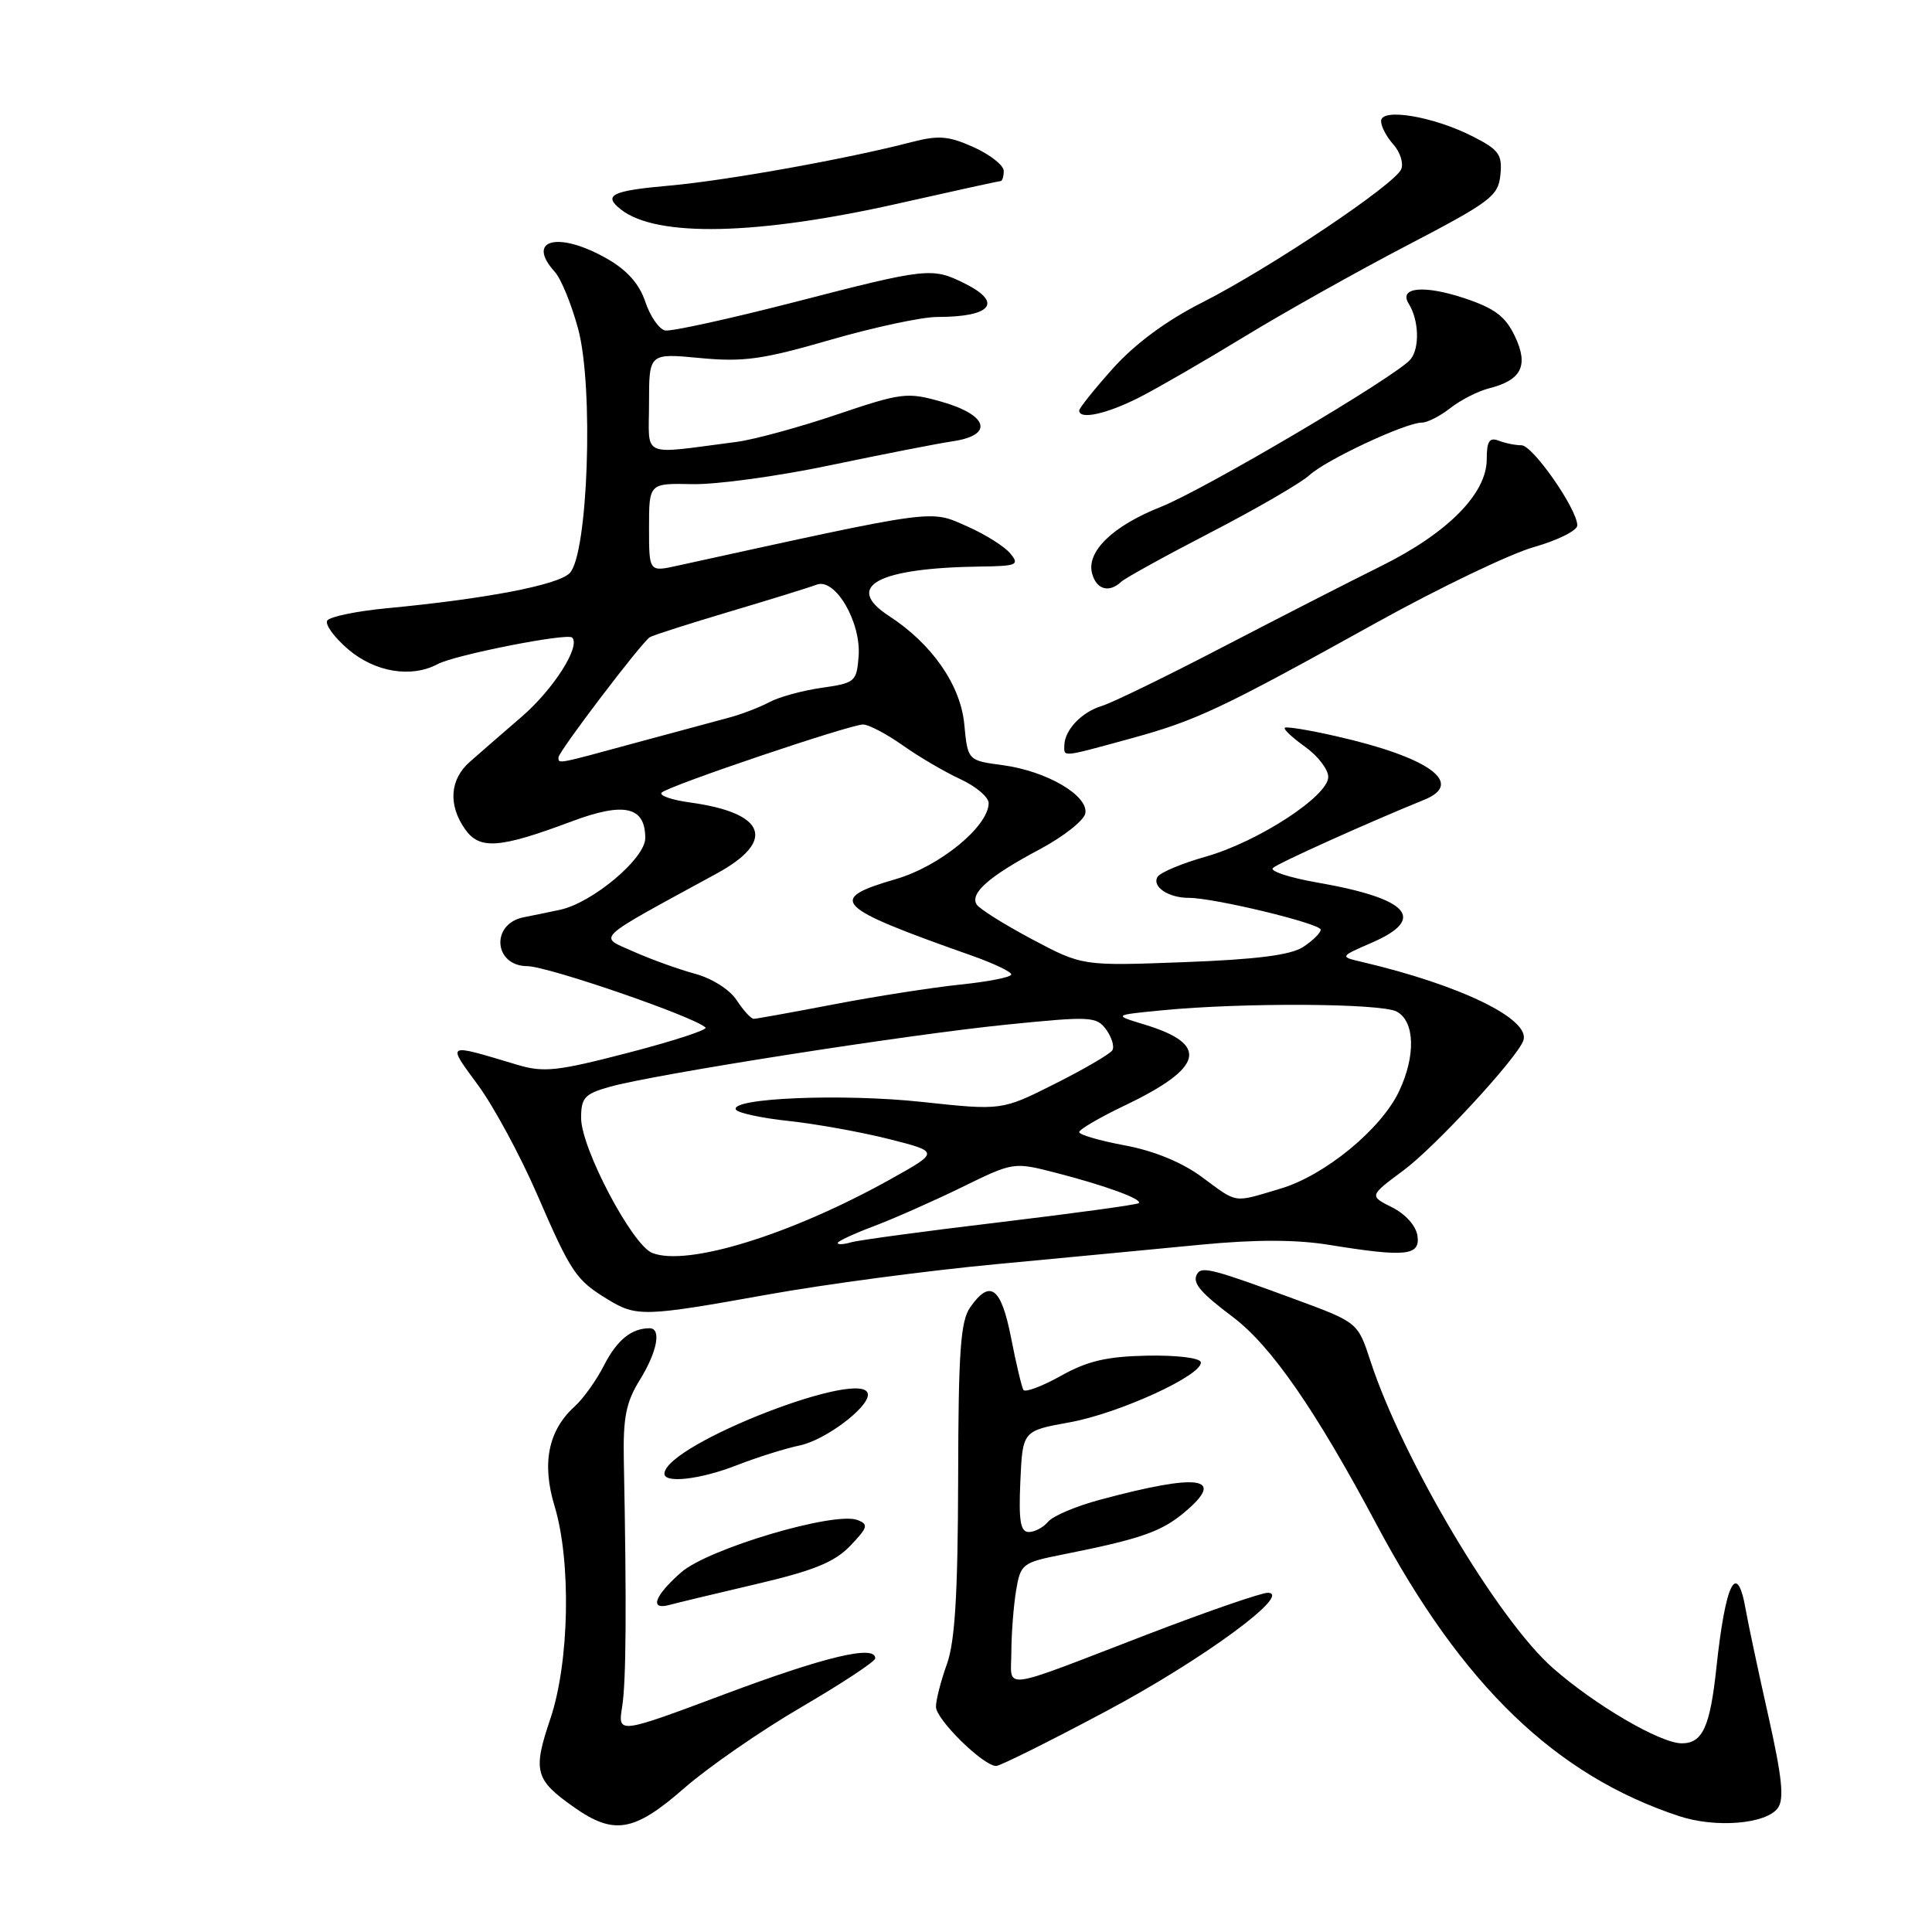 <?xml version="1.0" encoding="UTF-8" standalone="no"?>
<!DOCTYPE svg PUBLIC "-//W3C//DTD SVG 1.1//EN" "http://www.w3.org/Graphics/SVG/1.1/DTD/svg11.dtd" >
<svg xmlns="http://www.w3.org/2000/svg" xmlns:xlink="http://www.w3.org/1999/xlink" version="1.1" viewBox="0 0 256 256">
 <g >
 <path fill="currentColor"
d=" M 90.65 236.95 C 93.83 234.17 100.82 229.33 106.19 226.20 C 111.56 223.06 115.96 220.16 115.97 219.75 C 116.04 217.91 109.44 219.47 96.18 224.43 C 81.86 229.79 81.86 229.79 82.44 226.14 C 82.97 222.84 83.04 212.81 82.66 193.50 C 82.55 187.84 82.95 185.81 84.76 182.88 C 87.08 179.14 87.68 176.00 86.08 176.00 C 83.68 176.00 81.76 177.56 80.06 180.87 C 79.05 182.87 77.28 185.34 76.14 186.37 C 72.65 189.53 71.76 193.90 73.48 199.55 C 75.71 206.91 75.45 220.29 72.92 227.76 C 70.58 234.69 70.88 235.82 76.05 239.46 C 81.34 243.20 84.04 242.74 90.65 236.95 Z  M 235.57 239.58 C 236.44 238.38 236.14 235.51 234.29 227.26 C 232.96 221.34 231.62 215.04 231.31 213.25 C 230.15 206.66 228.63 209.70 227.43 221.00 C 226.59 228.83 225.60 231.00 222.84 231.00 C 220.01 231.00 211.35 225.94 205.76 221.02 C 198.47 214.61 185.87 193.40 181.60 180.37 C 179.92 175.23 179.92 175.23 171.71 172.20 C 160.82 168.18 159.26 167.77 158.65 168.76 C 157.92 169.94 158.94 171.18 163.32 174.48 C 168.42 178.30 174.33 186.84 182.40 202.00 C 193.76 223.33 206.13 235.25 222.50 240.65 C 227.35 242.25 234.01 241.70 235.57 239.58 Z  M 146.48 226.79 C 159.23 220.01 171.35 211.14 168.00 211.05 C 167.18 211.03 159.97 213.52 152.00 216.58 C 132.08 224.24 134.00 224.00 134.01 218.87 C 134.02 216.46 134.30 212.83 134.63 210.80 C 135.23 207.21 135.43 207.05 140.87 205.97 C 151.14 203.92 153.88 202.97 156.96 200.38 C 162.52 195.70 158.98 195.17 145.77 198.72 C 142.61 199.56 139.52 200.87 138.89 201.63 C 138.27 202.38 137.11 203.00 136.33 203.00 C 135.21 203.00 134.97 201.57 135.20 196.30 C 135.50 189.59 135.50 189.59 141.71 188.47 C 148.27 187.29 159.40 182.19 159.11 180.50 C 159.01 179.93 155.96 179.56 152.03 179.63 C 146.65 179.74 144.10 180.33 140.57 182.31 C 138.07 183.70 135.84 184.54 135.61 184.17 C 135.38 183.80 134.64 180.69 133.97 177.25 C 132.65 170.54 131.19 169.46 128.56 173.22 C 127.27 175.05 126.99 179.06 126.96 195.97 C 126.92 211.24 126.54 217.53 125.47 220.50 C 124.68 222.70 124.02 225.24 124.02 226.15 C 124.00 227.82 130.29 234.00 132.00 234.00 C 132.51 234.00 139.03 230.76 146.48 226.79 Z  M 100.25 209.89 C 107.84 208.11 110.59 206.99 112.66 204.83 C 115.00 202.39 115.11 201.98 113.62 201.41 C 110.57 200.24 93.83 205.21 90.25 208.35 C 86.69 211.48 86.01 213.41 88.75 212.65 C 89.71 212.39 94.89 211.14 100.25 209.89 Z  M 97.71 194.12 C 100.35 193.09 104.08 191.92 106.00 191.52 C 109.30 190.83 115.00 186.59 115.00 184.81 C 115.00 180.97 88.23 191.34 88.04 195.25 C 87.97 196.60 92.83 196.04 97.71 194.12 Z  M 101.76 171.53 C 109.32 170.17 122.92 168.36 132.00 167.51 C 141.07 166.65 153.27 165.50 159.11 164.93 C 166.39 164.23 171.72 164.24 176.11 164.95 C 186.29 166.60 188.20 166.40 187.82 163.75 C 187.63 162.43 186.24 160.87 184.46 159.98 C 181.42 158.46 181.42 158.46 185.96 155.09 C 190.14 152.00 201.03 140.20 201.85 137.88 C 202.85 135.06 193.57 130.54 180.50 127.47 C 177.50 126.77 177.50 126.77 181.75 124.92 C 189.14 121.72 186.71 119.05 174.44 116.92 C 170.81 116.28 168.21 115.42 168.67 115.01 C 169.37 114.36 181.16 109.05 188.75 105.96 C 194.12 103.77 189.35 100.34 177.04 97.55 C 173.49 96.74 170.43 96.24 170.24 96.43 C 170.04 96.62 171.26 97.76 172.94 98.96 C 174.62 100.16 176.00 101.95 176.00 102.95 C 176.00 105.49 166.70 111.54 159.77 113.51 C 156.62 114.40 153.75 115.60 153.39 116.18 C 152.59 117.47 154.81 118.97 157.50 118.97 C 160.86 118.96 175.00 122.38 175.00 123.19 C 175.00 123.61 173.96 124.63 172.69 125.47 C 171.04 126.55 166.55 127.13 156.90 127.49 C 143.43 128.00 143.43 128.00 136.74 124.45 C 133.06 122.49 129.76 120.42 129.41 119.85 C 128.49 118.36 131.06 116.11 137.71 112.57 C 140.89 110.88 143.63 108.72 143.81 107.78 C 144.25 105.42 138.67 102.16 132.87 101.39 C 128.23 100.77 128.23 100.77 127.77 95.94 C 127.27 90.75 123.48 85.31 117.80 81.62 C 111.76 77.70 116.26 75.26 129.87 75.07 C 134.76 75.01 135.12 74.85 133.87 73.34 C 133.12 72.42 130.59 70.83 128.25 69.79 C 123.13 67.52 124.62 67.32 89.75 74.96 C 86.00 75.79 86.00 75.79 86.00 69.91 C 86.00 64.03 86.00 64.03 91.75 64.15 C 94.91 64.22 103.12 63.10 110.00 61.65 C 116.88 60.21 124.22 58.77 126.31 58.46 C 131.73 57.65 130.92 54.97 124.72 53.22 C 120.20 51.94 119.47 52.03 110.86 54.94 C 105.86 56.63 99.90 58.25 97.63 58.55 C 84.66 60.22 86.00 60.81 86.00 53.41 C 86.00 46.80 86.00 46.80 92.75 47.44 C 98.51 47.99 101.05 47.63 110.00 45.04 C 115.77 43.37 122.15 42.00 124.17 42.00 C 131.37 42.00 132.94 40.11 127.85 37.57 C 123.51 35.41 122.92 35.47 105.24 40.04 C 96.64 42.25 88.95 43.94 88.14 43.79 C 87.34 43.63 86.15 41.92 85.51 40.00 C 84.71 37.61 83.09 35.79 80.42 34.27 C 73.99 30.60 69.62 31.71 73.51 36.02 C 74.35 36.94 75.74 40.35 76.61 43.59 C 78.69 51.32 77.91 73.52 75.48 75.95 C 73.90 77.53 64.33 79.36 51.22 80.60 C 47.21 80.98 43.68 81.72 43.36 82.23 C 43.04 82.75 44.29 84.46 46.14 86.04 C 49.68 89.07 54.51 89.87 58.01 87.99 C 60.28 86.78 75.17 83.84 75.81 84.48 C 76.97 85.63 73.34 91.33 69.14 94.96 C 66.59 97.16 63.49 99.85 62.25 100.95 C 59.60 103.28 59.36 106.64 61.62 109.87 C 63.55 112.62 66.17 112.43 75.75 108.84 C 82.72 106.23 85.50 106.86 85.50 111.06 C 85.50 113.76 78.47 119.66 74.17 120.56 C 72.70 120.87 70.54 121.32 69.36 121.55 C 65.00 122.43 65.42 127.99 69.86 128.02 C 72.62 128.04 92.07 134.74 93.49 136.16 C 93.79 136.45 89.19 137.95 83.27 139.49 C 73.79 141.95 72.05 142.14 68.51 141.08 C 58.97 138.22 59.18 138.11 63.36 143.81 C 65.43 146.63 68.93 153.11 71.15 158.22 C 75.68 168.67 76.30 169.59 80.50 172.16 C 84.35 174.51 85.33 174.48 101.76 171.53 Z  M 149.74 97.88 C 158.54 95.47 161.58 94.05 182.50 82.44 C 190.75 77.87 200.09 73.39 203.25 72.49 C 206.41 71.59 209.00 70.30 209.00 69.62 C 209.00 67.47 203.10 59.00 201.60 59.00 C 200.81 59.00 199.45 58.73 198.58 58.39 C 197.35 57.92 197.00 58.47 197.00 60.86 C 197.00 65.40 191.84 70.62 183.04 74.99 C 178.89 77.04 169.43 81.89 162.00 85.75 C 154.57 89.62 147.38 93.12 146.00 93.54 C 143.34 94.34 141.08 96.71 141.03 98.75 C 140.99 100.34 140.60 100.38 149.74 97.88 Z  M 148.55 77.10 C 149.07 76.61 154.45 73.64 160.50 70.51 C 166.55 67.38 172.40 63.98 173.51 62.96 C 175.71 60.93 186.25 56.00 188.39 56.00 C 189.13 56.00 190.84 55.13 192.19 54.06 C 193.55 53.00 195.84 51.83 197.29 51.46 C 201.62 50.38 202.58 48.44 200.73 44.55 C 199.47 41.91 198.05 40.85 194.03 39.51 C 188.67 37.73 185.30 38.06 186.66 40.24 C 188.02 42.41 188.14 46.12 186.90 47.62 C 185.05 49.85 159.67 64.84 153.78 67.18 C 147.45 69.69 143.95 73.08 144.70 75.96 C 145.26 78.11 146.95 78.61 148.55 77.10 Z  M 151.00 52.64 C 153.47 51.38 159.78 47.73 165.00 44.54 C 170.22 41.36 179.90 35.93 186.50 32.49 C 197.53 26.73 198.53 25.98 198.81 23.17 C 199.08 20.48 198.63 19.85 195.15 18.08 C 189.94 15.42 183.00 14.26 183.00 16.04 C 183.00 16.76 183.73 18.15 184.62 19.13 C 185.51 20.12 185.99 21.59 185.68 22.40 C 184.91 24.39 168.23 35.56 159.26 40.10 C 154.59 42.46 150.43 45.53 147.51 48.77 C 145.03 51.54 143.00 54.07 143.00 54.40 C 143.00 55.66 146.67 54.85 151.00 52.64 Z  M 119.32 26.90 C 126.37 25.31 132.34 24.00 132.57 24.00 C 132.81 24.00 133.00 23.39 133.00 22.65 C 133.00 21.91 131.21 20.50 129.03 19.51 C 125.69 18.01 124.38 17.90 120.78 18.83 C 112.22 21.06 96.32 23.91 88.75 24.59 C 81.05 25.27 79.86 25.85 82.25 27.74 C 86.99 31.49 100.38 31.19 119.32 26.90 Z  M 86.42 166.02 C 83.76 164.96 77.00 152.14 77.00 148.14 C 77.00 145.46 77.46 144.95 80.75 144.02 C 86.60 142.36 120.21 137.09 133.36 135.77 C 144.53 134.64 145.29 134.68 146.58 136.43 C 147.32 137.46 147.69 138.69 147.39 139.17 C 147.10 139.65 143.68 141.65 139.80 143.60 C 132.75 147.15 132.75 147.15 122.16 146.01 C 111.62 144.87 96.57 145.50 97.52 147.04 C 97.80 147.48 100.96 148.16 104.55 148.54 C 108.15 148.93 114.10 150.00 117.79 150.93 C 124.49 152.63 124.49 152.63 118.00 156.25 C 104.83 163.60 91.06 167.86 86.42 166.02 Z  M 111.00 164.70 C 111.00 164.47 113.14 163.47 115.75 162.49 C 118.36 161.51 123.60 159.19 127.40 157.34 C 134.30 153.96 134.30 153.96 139.90 155.40 C 146.50 157.10 151.43 158.91 150.89 159.42 C 150.67 159.63 142.40 160.76 132.50 161.95 C 122.60 163.13 113.71 164.33 112.75 164.62 C 111.79 164.90 111.00 164.94 111.00 164.70 Z  M 159.24 155.95 C 156.59 154.00 152.91 152.49 149.05 151.77 C 145.72 151.15 143.00 150.36 143.00 150.01 C 143.00 149.66 145.71 148.07 149.02 146.49 C 159.54 141.46 160.29 138.38 151.63 135.75 C 147.50 134.50 147.50 134.50 154.00 133.87 C 164.68 132.83 182.99 132.93 185.07 134.04 C 187.48 135.33 187.62 139.90 185.37 144.63 C 182.99 149.64 175.52 155.77 169.67 157.50 C 163.30 159.40 164.09 159.52 159.24 155.95 Z  M 97.62 132.54 C 96.69 131.12 94.33 129.63 92.06 129.02 C 89.89 128.43 86.23 127.11 83.92 126.08 C 79.26 123.99 78.41 124.78 94.96 115.75 C 102.88 111.43 101.51 107.72 91.48 106.34 C 88.96 106.00 87.25 105.39 87.69 105.01 C 88.77 104.06 112.65 96.00 114.36 96.00 C 115.10 96.00 117.45 97.24 119.60 98.75 C 121.74 100.27 125.19 102.29 127.25 103.24 C 129.31 104.19 131.00 105.62 131.00 106.41 C 131.00 109.49 124.53 114.79 118.72 116.48 C 109.49 119.16 110.48 120.17 128.75 126.62 C 131.64 127.64 134.00 128.76 134.00 129.12 C 134.00 129.48 130.96 130.08 127.25 130.46 C 123.54 130.85 116.00 132.02 110.50 133.08 C 105.00 134.13 100.21 135.00 99.87 135.00 C 99.52 135.00 98.50 133.89 97.62 132.54 Z  M 74.00 100.36 C 74.00 99.60 85.02 85.10 86.11 84.43 C 86.53 84.17 91.29 82.65 96.69 81.04 C 102.08 79.44 107.27 77.83 108.21 77.47 C 110.67 76.53 114.13 82.45 113.77 86.99 C 113.51 90.33 113.30 90.51 108.87 91.14 C 106.33 91.50 103.19 92.36 101.90 93.06 C 100.60 93.75 98.19 94.67 96.52 95.11 C 94.86 95.55 89.29 97.05 84.14 98.45 C 73.68 101.30 74.00 101.24 74.00 100.36 Z "/>
</g>
</svg>